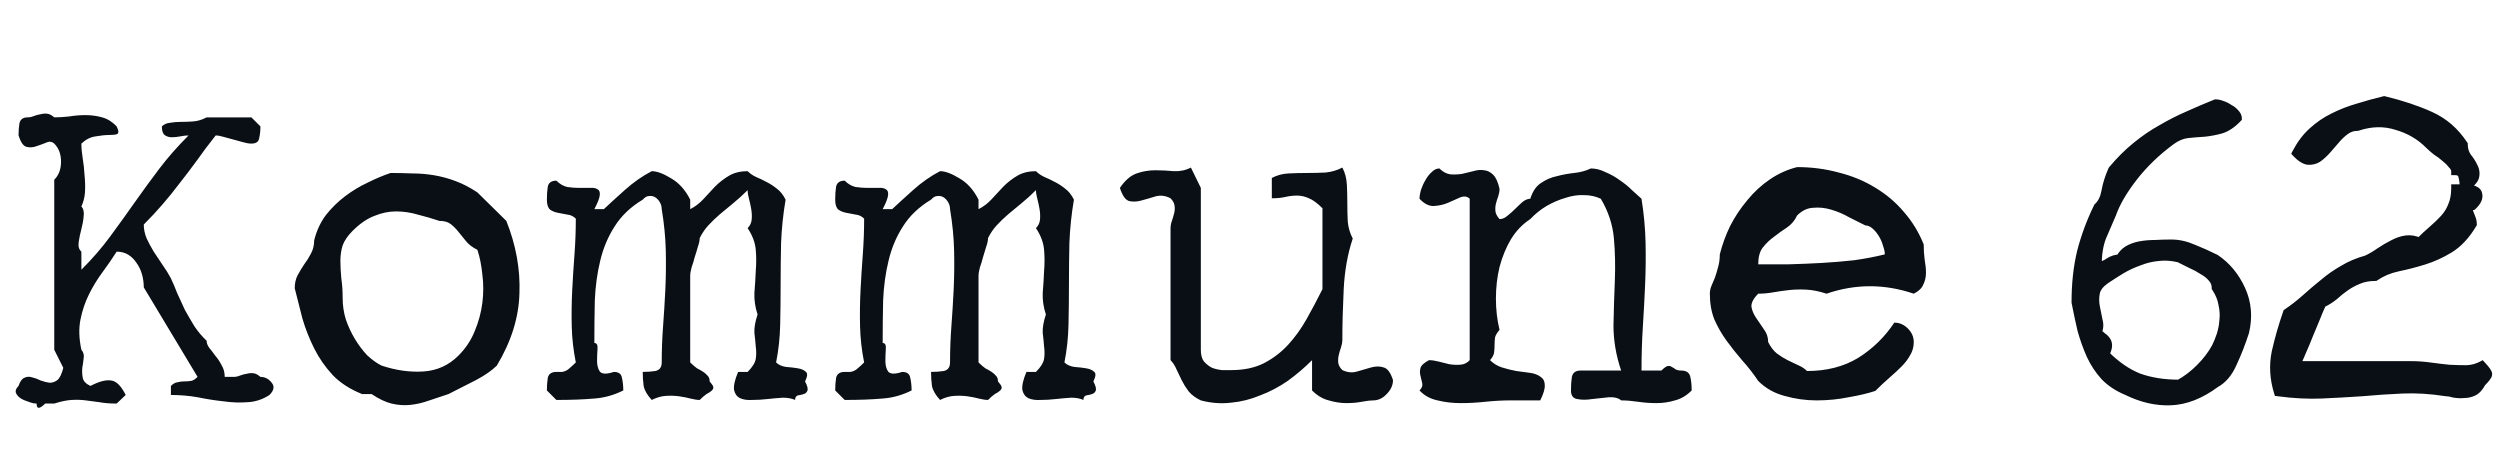 <svg width="940" height="170" viewBox="0 0 940 170" fill="none" xmlns="http://www.w3.org/2000/svg">
<g filter="url(#filter0_d_3_29)">
<path d="M841.43 40.47C839.39 42.623 837.293 44.04 835.14 44.72C833.1 45.287 831.003 45.683 828.85 45.91C826.81 46.023 824.713 46.193 822.56 46.42C820.52 46.647 818.48 47.497 816.44 48.97C810.887 53.05 806.127 57.64 802.16 62.74C798.307 67.727 795.643 72.317 794.17 76.51C792.923 79.343 791.677 82.233 790.43 85.18C789.297 88.127 788.73 91.697 788.73 95.89C790.203 95.89 791.563 95.437 792.81 94.53C794.17 93.623 795.587 93.17 797.06 93.17C797.74 91.81 798.703 90.733 799.95 89.94C801.31 89.147 802.84 88.58 804.54 88.24C806.353 87.9 808.28 87.73 810.32 87.73C812.36 87.617 814.4 87.56 816.44 87.56C819.16 87.56 821.937 88.183 824.77 89.43C827.603 90.563 830.38 91.81 833.1 93.17C837.293 96.003 840.523 99.913 842.79 104.9C845.057 109.887 845.51 115.213 844.15 120.88C842.79 125.073 841.26 128.983 839.56 132.61C837.973 136.237 835.82 138.787 833.1 140.26C827.433 144.453 821.823 146.663 816.27 146.89C810.83 147.117 805.333 145.87 799.78 143.15C796.267 141.677 793.433 139.807 791.28 137.54C789.127 135.16 787.37 132.497 786.01 129.55C784.65 126.49 783.517 123.317 782.61 120.03C781.817 116.63 781.08 113.173 780.4 109.66C780.4 102.747 781.08 96.457 782.44 90.79C783.913 85.01 786.01 79.343 788.73 73.79C790.203 72.43 791.167 70.503 791.62 68.01C792.073 65.403 792.923 62.683 794.17 59.85C797.003 56.45 799.95 53.503 803.01 51.01C806.183 48.403 809.413 46.193 812.7 44.38C815.987 42.453 819.33 40.753 822.73 39.28C826.243 37.693 829.7 36.22 833.1 34.86C833.78 34.86 834.573 35.03 835.48 35.37C836.5 35.71 837.407 36.163 838.2 36.73C839.107 37.183 839.843 37.75 840.41 38.43C841.09 39.11 841.43 39.79 841.43 40.47ZM833.1 104.22C833.1 102.86 832.647 101.67 831.74 100.65C830.833 99.517 829.643 98.553 828.17 97.76C826.81 96.853 825.337 96.06 823.75 95.38C822.163 94.587 820.69 93.85 819.33 93.17C816.497 92.49 813.833 92.32 811.34 92.66C808.96 92.887 806.637 93.453 804.37 94.36C802.103 95.153 799.893 96.173 797.74 97.42C795.7 98.667 793.66 99.97 791.62 101.33C789.58 102.803 788.39 104.39 788.05 106.09C787.71 107.79 787.71 109.547 788.05 111.36C788.39 113.06 788.73 114.76 789.07 116.46C789.523 118.047 789.41 119.52 788.73 120.88C789.41 121.56 790.033 122.127 790.6 122.58C791.28 123.033 791.79 123.543 792.13 124.11C792.47 124.563 792.64 125.187 792.64 125.98C792.64 126.773 792.3 127.85 791.62 129.21C795.7 133.29 799.893 136.18 804.2 137.88C808.62 139.467 813.663 140.26 819.33 140.26C822.05 138.787 824.657 136.803 827.15 134.31C829.643 131.817 831.627 129.21 833.1 126.49C833.78 125.13 834.403 123.6 834.97 121.9C835.537 120.087 835.877 118.273 835.99 116.46C836.217 114.533 836.103 112.55 835.65 110.51C835.31 108.357 834.46 106.26 833.1 104.22ZM929.781 73.45C928.874 73.45 928.364 73.677 928.251 74.13C928.251 74.47 928.308 74.98 928.421 75.66C928.648 76.227 928.931 76.963 929.271 77.87C929.611 78.663 929.781 79.457 929.781 80.25C927.288 84.443 924.398 87.56 921.111 89.6C917.938 91.527 914.708 93 911.421 94.02C908.134 95.04 904.848 95.89 901.561 96.57C898.388 97.25 895.554 98.44 893.061 100.14C890.681 100.14 888.584 100.537 886.771 101.33C885.071 102.01 883.484 102.86 882.011 103.88C880.538 104.9 879.121 106.033 877.761 107.28C876.401 108.413 874.871 109.377 873.171 110.17C872.378 111.87 871.584 113.74 870.791 115.78C869.998 117.707 869.148 119.747 868.241 121.9C867.448 123.94 866.598 125.98 865.691 128.02C864.898 129.947 864.104 131.703 863.311 133.29H906.491C908.984 133.29 911.421 133.46 913.801 133.8C916.294 134.14 918.674 134.423 920.941 134.65C923.321 134.763 925.531 134.82 927.571 134.82C929.611 134.707 931.481 134.197 933.181 133.29C934.768 134.99 935.561 136.123 935.561 136.69C935.561 137.257 934.768 138.333 933.181 139.92C932.274 141.62 931.254 142.753 930.121 143.32C928.988 143.887 927.741 144.17 926.381 144.17C925.134 144.283 923.888 144.227 922.641 144C921.508 143.66 920.544 143.49 919.751 143.49C913.971 142.583 908.474 142.243 903.261 142.47C898.161 142.697 893.118 143.037 888.131 143.49C883.144 143.83 878.101 144.113 873.001 144.34C867.901 144.567 862.404 144.283 856.511 143.49C854.924 138.39 854.641 133.347 855.661 128.36C856.794 123.373 858.211 118.443 859.911 113.57C862.404 111.87 864.728 110.057 866.881 108.13C869.148 106.09 871.414 104.163 873.681 102.35C875.948 100.423 878.384 98.723 880.991 97.25C883.598 95.663 886.544 94.417 889.831 93.51C891.531 92.717 893.174 91.753 894.761 90.62C896.461 89.487 898.104 88.523 899.691 87.73C901.391 86.823 903.034 86.257 904.621 86.03C906.321 85.803 908.021 86.087 909.721 86.88C911.421 85.18 913.064 83.65 914.651 82.29C916.238 80.93 917.654 79.57 918.901 78.21C920.261 76.737 921.281 75.093 921.961 73.28C922.754 71.467 923.151 69.313 923.151 66.82H926.381C929.781 66.82 931.594 67.557 931.821 69.03C932.161 70.39 931.481 71.863 929.781 73.45ZM926.381 50.33C926.381 52.03 926.834 53.56 927.741 54.92C928.761 56.167 929.554 57.413 930.121 58.66C930.801 59.907 930.971 61.21 930.631 62.57C930.291 63.817 928.874 65.233 926.381 66.82C926.381 65.233 926.211 63.76 925.871 62.4C925.644 61.04 924.738 60.36 923.151 60.36C923.151 59.567 922.754 58.773 921.961 57.98C921.281 57.073 920.431 56.223 919.411 55.43C918.391 54.523 917.258 53.673 916.011 52.88C914.878 51.973 913.914 51.123 913.121 50.33C909.834 47.043 905.811 44.72 901.051 43.36C896.404 41.887 891.531 42 886.431 43.7C884.731 43.7 883.201 44.21 881.841 45.23C880.594 46.137 879.404 47.27 878.271 48.63C877.138 49.877 876.004 51.18 874.871 52.54C873.738 53.787 872.604 54.807 871.471 55.6C870.338 56.28 869.091 56.563 867.731 56.45C866.371 56.223 864.898 55.26 863.311 53.56C865.011 50.273 867.051 47.553 869.431 45.4C871.924 43.133 874.588 41.32 877.421 39.96C880.368 38.487 883.428 37.297 886.601 36.39C889.888 35.37 893.174 34.463 896.461 33.67C903.034 35.257 908.814 37.183 913.801 39.45C918.901 41.717 923.094 45.343 926.381 50.33Z" fill="#090F14"/>
<path d="M841.43 40.47L842.519 41.502L842.93 41.068V40.47H841.43ZM835.14 44.72L835.541 46.165L835.567 46.158L835.592 46.15L835.14 44.72ZM828.85 45.91L828.933 47.408L828.97 47.406L829.007 47.402L828.85 45.91ZM822.56 46.42L822.403 44.928L822.394 44.929L822.56 46.42ZM816.44 48.97L815.562 47.754L815.552 47.761L816.44 48.97ZM802.16 62.74L800.976 61.819L800.973 61.823L802.16 62.74ZM794.17 76.51L795.543 77.114L795.566 77.061L795.585 77.007L794.17 76.51ZM790.43 85.18L789.049 84.596L789.039 84.618L789.03 84.641L790.43 85.18ZM788.73 95.89H787.23V97.39H788.73V95.89ZM792.81 94.53L791.978 93.282L791.952 93.299L791.928 93.317L792.81 94.53ZM797.06 93.17V94.67H797.987L798.402 93.841L797.06 93.17ZM799.95 89.94L799.194 88.644L799.169 88.659L799.145 88.674L799.95 89.94ZM804.54 88.24L804.264 86.766L804.255 86.767L804.246 86.769L804.54 88.24ZM810.32 87.73V89.23H810.362L810.403 89.228L810.32 87.73ZM824.77 89.43L824.166 90.803L824.189 90.813L824.213 90.823L824.77 89.43ZM833.1 93.17L833.94 91.927L833.859 91.872L833.771 91.828L833.1 93.17ZM842.79 104.9L844.156 104.279L844.156 104.279L842.79 104.9ZM844.15 120.88L845.577 121.343L845.595 121.287L845.609 121.23L844.15 120.88ZM839.56 132.61L838.202 131.973L838.194 131.991L838.186 132.009L839.56 132.61ZM833.1 140.26L832.386 138.941L832.293 138.991L832.208 139.054L833.1 140.26ZM816.27 146.89L816.209 145.391L816.208 145.391L816.27 146.89ZM799.78 143.15L800.44 141.803L800.4 141.784L800.36 141.767L799.78 143.15ZM791.28 137.54L790.168 138.546L790.18 138.56L790.193 138.573L791.28 137.54ZM786.01 129.55L784.639 130.159L784.644 130.169L784.648 130.179L786.01 129.55ZM782.61 120.03L781.149 120.371L781.156 120.4L781.164 120.429L782.61 120.03ZM780.4 109.66H778.9V109.804L778.927 109.945L780.4 109.66ZM782.44 90.79L780.986 90.419L780.984 90.43L780.981 90.44L782.44 90.79ZM788.73 73.79L787.713 72.688L787.506 72.878L787.383 73.13L788.73 73.79ZM791.62 68.01L793.096 68.278L793.098 68.267L791.62 68.01ZM794.17 59.85L793.018 58.89L792.882 59.052L792.797 59.246L794.17 59.85ZM803.01 51.01L803.958 52.173L803.962 52.169L803.01 51.01ZM812.7 44.38L813.425 45.693L813.442 45.684L813.459 45.674L812.7 44.38ZM822.73 39.28L823.326 40.656L823.337 40.652L823.347 40.647L822.73 39.28ZM833.1 34.86V33.36H832.811L832.543 33.467L833.1 34.86ZM835.48 35.37L834.953 36.775L834.979 36.784L835.006 36.793L835.48 35.37ZM838.2 36.73L837.328 37.951L837.424 38.019L837.529 38.072L838.2 36.73ZM840.41 38.43L839.258 39.39L839.301 39.443L839.349 39.491L840.41 38.43ZM833.1 104.22H831.6V104.674L831.852 105.052L833.1 104.22ZM831.74 100.65L830.569 101.587L830.593 101.617L830.619 101.647L831.74 100.65ZM828.17 97.76L827.338 99.008L827.397 99.047L827.459 99.081L828.17 97.76ZM823.75 95.38L823.079 96.722L823.119 96.741L823.159 96.759L823.75 95.38ZM819.33 93.17L820.001 91.828L819.847 91.751L819.68 91.711L819.33 93.17ZM811.34 92.66L811.482 94.153L811.513 94.15L811.543 94.146L811.34 92.66ZM804.37 94.36L804.866 95.776L804.897 95.765L804.927 95.753L804.37 94.36ZM797.74 97.42L796.988 96.122L796.973 96.131L796.958 96.14L797.74 97.42ZM791.62 101.33L790.788 100.082L790.765 100.098L790.742 100.114L791.62 101.33ZM788.05 106.09L789.521 106.384L789.521 106.384L788.05 106.09ZM788.05 111.36L786.576 111.636L786.577 111.645L786.579 111.654L788.05 111.36ZM789.07 116.46L787.599 116.754L787.611 116.814L787.628 116.872L789.07 116.46ZM788.73 120.88L787.388 120.209L786.905 121.176L787.669 121.941L788.73 120.88ZM790.6 122.58L789.663 123.751L789.714 123.792L789.768 123.828L790.6 122.58ZM792.13 124.11L790.844 124.882L790.884 124.948L790.93 125.01L792.13 124.11ZM791.62 129.21L790.278 128.539L789.795 129.506L790.559 130.271L791.62 129.21ZM804.2 137.88L803.649 139.275L803.671 139.284L803.693 139.292L804.2 137.88ZM819.33 140.26V141.76H819.71L820.044 141.579L819.33 140.26ZM827.15 134.31L828.211 135.371L828.211 135.371L827.15 134.31ZM833.1 126.49L834.419 127.204L834.431 127.183L834.442 127.161L833.1 126.49ZM834.97 121.9L836.393 122.374L836.398 122.361L836.402 122.347L834.97 121.9ZM835.99 116.46L834.5 116.285L834.495 116.325L834.493 116.366L835.99 116.46ZM835.65 110.51L834.168 110.744L834.176 110.79L834.186 110.835L835.65 110.51ZM840.341 39.438C838.423 41.463 836.534 42.707 834.688 43.29L835.592 46.15C838.052 45.373 840.357 43.784 842.519 41.502L840.341 39.438ZM834.739 43.275C832.78 43.819 830.766 44.2 828.693 44.418L829.007 47.402C831.241 47.167 833.42 46.755 835.541 46.165L834.739 43.275ZM828.767 44.412C826.701 44.527 824.579 44.699 822.403 44.928L822.717 47.912C824.847 47.688 826.919 47.52 828.933 47.408L828.767 44.412ZM822.394 44.929C820.045 45.19 817.765 46.163 815.562 47.754L817.318 50.186C819.195 48.83 820.995 48.103 822.726 47.911L822.394 44.929ZM815.552 47.761C809.895 51.918 805.033 56.603 800.976 61.819L803.344 63.661C807.22 58.677 811.879 54.182 817.328 50.179L815.552 47.761ZM800.973 61.823C797.059 66.888 794.298 71.62 792.755 76.013L795.585 77.007C796.988 73.014 799.554 68.566 803.347 63.657L800.973 61.823ZM792.797 75.906C791.547 78.746 790.298 81.642 789.049 84.596L791.811 85.764C793.055 82.824 794.299 79.941 795.543 77.114L792.797 75.906ZM789.03 84.641C787.813 87.806 787.23 91.57 787.23 95.89H790.23C790.23 91.824 790.781 88.447 791.83 85.719L789.03 84.641ZM788.73 97.39C790.536 97.39 792.202 96.827 793.692 95.743L791.928 93.317C790.925 94.046 789.871 94.39 788.73 94.39V97.39ZM793.642 95.778C794.784 95.017 795.915 94.67 797.06 94.67V91.67C795.259 91.67 793.556 92.23 791.978 93.282L793.642 95.778ZM798.402 93.841C798.964 92.717 799.745 91.849 800.755 91.206L799.145 88.674C797.662 89.618 796.516 90.903 795.718 92.499L798.402 93.841ZM800.706 91.236C801.909 90.534 803.28 90.022 804.834 89.711L804.246 86.769C802.4 87.138 800.711 87.76 799.194 88.644L800.706 91.236ZM804.816 89.714C806.53 89.393 808.363 89.23 810.32 89.23V86.23C808.197 86.23 806.177 86.407 804.264 86.766L804.816 89.714ZM810.403 89.228C812.416 89.116 814.428 89.06 816.44 89.06V86.06C814.372 86.06 812.304 86.117 810.237 86.232L810.403 89.228ZM816.44 89.06C818.925 89.06 821.497 89.629 824.166 90.803L825.374 88.057C822.377 86.738 819.395 86.06 816.44 86.06V89.06ZM824.213 90.823C827.008 91.941 829.746 93.17 832.429 94.512L833.771 91.828C831.014 90.45 828.199 89.186 825.327 88.037L824.213 90.823ZM832.26 94.413C836.205 97.079 839.263 100.764 841.424 105.521L844.156 104.279C841.784 99.062 838.381 94.928 833.94 91.927L832.26 94.413ZM841.424 105.521C843.544 110.183 843.979 115.166 842.691 120.53L845.609 121.23C847.041 115.261 846.57 109.59 844.156 104.279L841.424 105.521ZM842.723 120.417C841.381 124.557 839.873 128.408 838.202 131.973L840.918 133.247C842.647 129.558 844.199 125.59 845.577 121.343L842.723 120.417ZM838.186 132.009C836.695 135.416 834.738 137.667 832.386 138.941L833.814 141.579C836.902 139.907 839.252 137.057 840.934 133.211L838.186 132.009ZM832.208 139.054C826.718 143.117 821.391 145.18 816.209 145.391L816.331 148.389C822.256 148.147 828.149 145.79 833.992 141.466L832.208 139.054ZM816.208 145.391C811.049 145.606 805.8 144.428 800.44 141.803L799.12 144.497C804.867 147.312 810.611 148.627 816.332 148.389L816.208 145.391ZM800.36 141.767C796.997 140.357 794.35 138.594 792.368 136.507L790.193 138.573C792.517 141.02 795.536 142.997 799.2 144.533L800.36 141.767ZM792.392 136.534C790.342 134.267 788.669 131.732 787.372 128.921L784.648 130.179C786.071 133.262 787.911 136.053 790.168 138.546L792.392 136.534ZM787.381 128.941C786.052 125.95 784.943 122.847 784.056 119.631L781.164 120.429C782.09 123.786 783.248 127.03 784.639 130.159L787.381 128.941ZM784.071 119.689C783.282 116.308 782.549 112.87 781.873 109.375L778.927 109.945C779.611 113.477 780.351 116.952 781.149 120.371L784.071 119.689ZM781.9 109.66C781.9 102.843 782.571 96.673 783.899 91.14L780.981 90.44C779.589 96.24 778.9 102.65 778.9 109.66H781.9ZM783.894 91.16C785.34 85.484 787.401 79.914 790.077 74.45L787.383 73.13C784.619 78.773 782.486 84.536 780.986 90.419L783.894 91.16ZM789.747 74.892C791.517 73.259 792.6 71.007 793.096 68.278L790.144 67.742C789.734 70 788.89 71.601 787.713 72.688L789.747 74.892ZM793.098 68.267C793.527 65.798 794.337 63.195 795.543 60.454L792.797 59.246C791.51 62.172 790.619 65.009 790.142 67.753L793.098 68.267ZM795.322 60.81C798.101 57.475 800.98 54.599 803.958 52.173L802.062 49.847C798.92 52.408 795.905 55.425 793.018 58.89L795.322 60.81ZM803.962 52.169C807.071 49.615 810.225 47.458 813.425 45.693L811.975 43.067C808.601 44.928 805.296 47.191 802.058 49.851L803.962 52.169ZM813.459 45.674C816.694 43.777 819.984 42.105 823.326 40.656L822.134 37.904C818.676 39.402 815.279 41.13 811.941 43.086L813.459 45.674ZM823.347 40.647C826.842 39.069 830.278 37.604 833.657 36.253L832.543 33.467C829.122 34.836 825.645 36.318 822.113 37.913L823.347 40.647ZM833.1 36.36C833.541 36.36 834.149 36.473 834.953 36.775L836.007 33.965C834.997 33.587 834.019 33.36 833.1 33.36V36.36ZM835.006 36.793C835.898 37.09 836.668 37.479 837.328 37.951L839.072 35.509C838.145 34.847 837.102 34.329 835.954 33.947L835.006 36.793ZM837.529 38.072C838.278 38.446 838.841 38.891 839.258 39.39L841.562 37.47C840.845 36.609 839.936 35.921 838.871 35.388L837.529 38.072ZM839.349 39.491C839.866 40.007 839.93 40.328 839.93 40.47H842.93C842.93 39.252 842.314 38.213 841.471 37.369L839.349 39.491ZM834.6 104.22C834.6 102.491 834.011 100.947 832.861 99.653L830.619 101.647C831.282 102.393 831.6 103.229 831.6 104.22H834.6ZM832.911 99.713C831.861 98.4 830.505 97.314 828.881 96.439L827.459 99.081C828.782 99.793 829.806 100.633 830.569 101.587L832.911 99.713ZM829.002 96.512C827.562 95.552 826.007 94.715 824.341 94.001L823.159 96.759C824.666 97.405 826.058 98.155 827.338 99.008L829.002 96.512ZM824.421 94.038C822.834 93.245 821.361 92.508 820.001 91.828L818.659 94.512C820.019 95.192 821.493 95.928 823.079 96.722L824.421 94.038ZM819.68 91.711C816.694 90.995 813.842 90.805 811.137 91.174L811.543 94.146C813.825 93.835 816.299 93.985 818.98 94.629L819.68 91.711ZM811.198 91.167C808.672 91.407 806.21 92.009 803.813 92.967L804.927 95.753C807.064 94.898 809.248 94.366 811.482 94.153L811.198 91.167ZM803.874 92.944C801.516 93.77 799.22 94.83 796.988 96.122L798.492 98.718C800.566 97.517 802.691 96.537 804.866 95.776L803.874 92.944ZM796.958 96.14C794.901 97.397 792.844 98.711 790.788 100.082L792.452 102.578C794.476 101.229 796.499 99.936 798.522 98.7L796.958 96.14ZM790.742 100.114C788.532 101.71 787.021 103.587 786.579 105.796L789.521 106.384C789.759 105.193 790.628 103.897 792.498 102.546L790.742 100.114ZM786.579 105.796C786.199 107.696 786.203 109.647 786.576 111.636L789.524 111.084C789.217 109.447 789.221 107.884 789.521 106.384L786.579 105.796ZM786.579 111.654C786.604 111.78 786.681 112.166 786.707 112.292C786.707 112.292 786.77 112.61 786.77 112.61C786.77 112.61 786.834 112.929 786.834 112.929C786.834 112.929 786.898 113.248 786.898 113.248C786.898 113.248 786.962 113.567 786.962 113.567C786.962 113.567 787.025 113.885 787.025 113.885C787.025 113.885 787.089 114.204 787.089 114.204C787.089 114.204 787.121 114.364 787.121 114.364C787.121 114.364 787.153 114.523 787.153 114.523C787.153 114.523 787.185 114.682 787.185 114.682C787.185 114.682 787.217 114.842 787.217 114.842C787.217 114.842 787.249 115.001 787.249 115.001C787.249 115.001 787.28 115.16 787.28 115.16C787.28 115.16 787.312 115.32 787.312 115.32C787.312 115.32 787.344 115.479 787.344 115.479C787.344 115.479 787.376 115.639 787.376 115.639C787.376 115.639 787.408 115.798 787.408 115.798C787.408 115.798 787.44 115.957 787.44 115.957C787.44 115.957 787.472 116.117 787.472 116.117C787.472 116.117 787.504 116.276 787.504 116.276C787.504 116.276 787.535 116.435 787.535 116.435C787.535 116.435 787.567 116.595 787.567 116.595C787.567 116.595 787.599 116.754 787.599 116.754L790.541 116.166C790.541 116.166 790.477 115.847 790.477 115.847C790.477 115.847 790.413 115.528 790.413 115.528C790.413 115.528 790.35 115.21 790.35 115.21C790.35 115.21 790.286 114.891 790.286 114.891C790.286 114.891 790.222 114.572 790.222 114.572C790.222 114.572 790.158 114.253 790.158 114.253C790.158 114.253 790.095 113.935 790.095 113.935C790.095 113.935 790.031 113.616 790.031 113.616C790.031 113.616 789.999 113.456 789.999 113.456C789.999 113.456 789.967 113.297 789.967 113.297C789.967 113.297 789.935 113.138 789.935 113.138C789.935 113.138 789.903 112.978 789.903 112.978C789.903 112.978 789.871 112.819 789.871 112.819C789.871 112.819 789.84 112.66 789.84 112.66C789.84 112.66 789.808 112.5 789.808 112.5C789.808 112.5 789.776 112.341 789.776 112.341C789.776 112.341 789.744 112.181 789.744 112.181C789.744 112.181 789.712 112.022 789.712 112.022C789.704 111.982 789.656 111.744 789.648 111.703C789.639 111.656 789.594 111.432 789.585 111.385C789.575 111.337 789.53 111.113 789.521 111.066L786.579 111.654ZM787.628 116.872C787.988 118.131 787.886 119.215 787.388 120.209L790.072 121.551C790.934 119.825 791.059 117.962 790.512 116.048L787.628 116.872ZM787.669 121.941C788.377 122.648 789.042 123.254 789.663 123.751L791.537 121.409C791.025 120.999 790.443 120.472 789.791 119.819L787.669 121.941ZM789.768 123.828C790.306 124.187 790.642 124.545 790.844 124.882L793.416 123.338C792.938 122.542 792.254 121.88 791.432 121.332L789.768 123.828ZM790.93 125.01C791.011 125.118 791.14 125.385 791.14 125.98H794.14C794.14 124.989 793.929 124.009 793.33 123.21L790.93 125.01ZM791.14 125.98C791.14 126.412 790.933 127.23 790.278 128.539L792.962 129.881C793.667 128.47 794.14 127.134 794.14 125.98H791.14ZM790.559 130.271C794.75 134.461 799.111 137.484 803.649 139.275L804.751 136.485C800.676 134.876 796.65 132.119 792.681 128.149L790.559 130.271ZM803.693 139.292C808.305 140.947 813.525 141.76 819.33 141.76V138.76C813.801 138.76 808.935 137.986 804.707 136.468L803.693 139.292ZM820.044 141.579C822.908 140.028 825.629 137.952 828.211 135.371L826.089 133.249C823.684 135.654 821.192 137.546 818.616 138.941L820.044 141.579ZM828.211 135.371C830.792 132.789 832.868 130.068 834.419 127.204L831.781 125.776C830.386 128.352 828.494 130.844 826.089 133.249L828.211 135.371ZM834.442 127.161C835.158 125.727 835.808 124.13 836.393 122.374L833.547 121.426C832.999 123.07 832.402 124.533 831.758 125.819L834.442 127.161ZM836.402 122.347C837.003 120.424 837.366 118.492 837.487 116.554L834.493 116.366C834.387 118.054 834.071 119.749 833.538 121.453L836.402 122.347ZM837.48 116.635C837.728 114.529 837.601 112.376 837.114 110.185L834.186 110.835C834.605 112.724 834.706 114.538 834.5 116.285L837.48 116.635ZM837.132 110.276C836.754 107.884 835.813 105.586 834.348 103.388L831.852 105.052C833.107 106.934 833.866 108.83 834.168 110.744L837.132 110.276ZM929.781 73.45V74.95H930.372L930.804 74.547L929.781 73.45ZM928.251 74.13L926.796 73.766L926.751 73.945V74.13H928.251ZM928.421 75.66L926.941 75.907L926.968 76.067L927.028 76.217L928.421 75.66ZM929.271 77.87L927.866 78.397L927.879 78.429L927.892 78.461L929.271 77.87ZM929.781 80.25L931.07 81.017L931.281 80.662V80.25H929.781ZM921.111 89.6L921.889 90.882L921.896 90.878L921.902 90.874L921.111 89.6ZM911.421 94.02L911.865 95.453L911.865 95.453L911.421 94.02ZM901.561 96.57L901.257 95.101L901.247 95.103L901.561 96.57ZM893.061 100.14V101.64H893.524L893.906 101.379L893.061 100.14ZM886.771 101.33L887.328 102.723L887.35 102.714L887.372 102.704L886.771 101.33ZM882.011 103.88L881.157 102.647L881.157 102.647L882.011 103.88ZM877.761 107.28L878.721 108.432L878.748 108.41L878.774 108.386L877.761 107.28ZM873.171 110.17L872.537 108.811L872.042 109.041L871.812 109.536L873.171 110.17ZM870.791 115.78L872.178 116.351L872.184 116.337L872.189 116.324L870.791 115.78ZM868.241 121.9L866.858 121.318L866.85 121.337L866.843 121.356L868.241 121.9ZM865.691 128.02L864.32 127.411L864.312 127.43L864.304 127.449L865.691 128.02ZM863.311 133.29L861.969 132.619L860.884 134.79H863.311V133.29ZM913.801 133.8L913.589 135.285L913.598 135.286L913.801 133.8ZM920.941 134.65L920.792 136.143L920.83 136.146L920.87 136.148L920.941 134.65ZM927.571 134.82V136.32H927.612L927.654 136.318L927.571 134.82ZM933.181 133.29L934.277 132.267L933.491 131.424L932.475 131.966L933.181 133.29ZM933.181 139.92L932.12 138.859L931.962 139.017L931.857 139.214L933.181 139.92ZM930.121 143.32L930.792 144.662L930.792 144.662L930.121 143.32ZM926.381 144.17V142.67H926.313L926.245 142.676L926.381 144.17ZM922.641 144L922.21 145.437L922.29 145.461L922.373 145.476L922.641 144ZM919.751 143.49L919.518 144.972L919.634 144.99H919.751V143.49ZM903.261 142.47L903.196 140.971L903.194 140.971L903.261 142.47ZM888.131 143.49L888.233 144.987L888.25 144.985L888.267 144.984L888.131 143.49ZM873.001 144.34L872.934 142.841L873.001 144.34ZM856.511 143.49L855.079 143.936L855.363 144.849L856.311 144.977L856.511 143.49ZM855.661 128.36L854.198 128.028L854.195 128.043L854.191 128.059L855.661 128.36ZM859.911 113.57L859.066 112.331L858.657 112.609L858.495 113.076L859.911 113.57ZM866.881 108.13L867.881 109.248L867.884 109.245L866.881 108.13ZM873.681 102.35L874.618 103.521L874.635 103.507L874.652 103.493L873.681 102.35ZM880.991 97.25L881.729 98.556L881.75 98.544L881.771 98.531L880.991 97.25ZM889.831 93.51L890.23 94.956L890.351 94.922L890.465 94.869L889.831 93.51ZM894.761 90.62L893.929 89.372L893.909 89.385L893.889 89.399L894.761 90.62ZM899.691 87.73L900.362 89.072L900.379 89.063L900.397 89.053L899.691 87.73ZM904.621 86.03L904.423 84.543L904.409 84.545L904.621 86.03ZM909.721 86.88L909.087 88.239L910.039 88.684L910.782 87.941L909.721 86.88ZM914.651 82.29L915.627 83.429L915.627 83.429L914.651 82.29ZM918.901 78.21L917.799 77.193L917.795 77.196L918.901 78.21ZM921.961 73.28L920.587 72.679L920.57 72.716L920.556 72.753L921.961 73.28ZM923.151 66.82V65.32H921.651V66.82H923.151ZM931.821 69.03L930.338 69.258L930.349 69.327L930.366 69.394L931.821 69.03ZM926.381 50.33H927.881V49.88L927.633 49.505L926.381 50.33ZM927.741 54.92L926.493 55.752L926.533 55.813L926.58 55.87L927.741 54.92ZM930.121 58.66L928.755 59.281L928.778 59.33L928.804 59.378L930.121 58.66ZM930.631 62.57L932.078 62.965L932.082 62.949L932.086 62.934L930.631 62.57ZM926.381 66.82H924.881V69.552L927.186 68.085L926.381 66.82ZM925.871 62.4L924.391 62.647L924.401 62.706L924.416 62.764L925.871 62.4ZM923.151 60.36H921.651V61.86H923.151V60.36ZM921.961 57.98L920.761 58.88L920.825 58.965L920.9 59.041L921.961 57.98ZM919.411 55.43L918.414 56.551L918.451 56.584L918.49 56.614L919.411 55.43ZM916.011 52.88L915.074 54.051L915.137 54.102L915.206 54.145L916.011 52.88ZM913.121 50.33L912.06 51.391L912.06 51.391L913.121 50.33ZM901.051 43.36L900.597 44.79L900.618 44.796L900.639 44.802L901.051 43.36ZM886.431 43.7V45.2H886.674L886.905 45.123L886.431 43.7ZM881.841 45.23L882.723 46.443L882.732 46.437L882.741 46.43L881.841 45.23ZM878.271 48.63L879.381 49.639L879.403 49.615L879.423 49.59L878.271 48.63ZM874.871 52.54L875.981 53.549L876.003 53.525L876.023 53.5L874.871 52.54ZM871.471 55.6L872.243 56.886L872.288 56.859L872.331 56.829L871.471 55.6ZM867.731 56.45L867.484 57.93L867.545 57.94L867.606 57.945L867.731 56.45ZM863.311 53.56L861.979 52.871L861.493 53.81L862.214 54.584L863.311 53.56ZM869.431 45.4L870.437 46.512L870.44 46.51L869.431 45.4ZM877.421 39.96L878.07 41.312L878.081 41.307L878.092 41.302L877.421 39.96ZM886.601 36.39L887.013 37.832L887.029 37.828L887.045 37.823L886.601 36.39ZM896.461 33.67L896.813 32.212L896.461 32.127L896.109 32.212L896.461 33.67ZM913.801 39.45L913.18 40.816L913.192 40.821L913.801 39.45ZM929.781 71.95C929.233 71.95 928.639 72.014 928.109 72.249C927.524 72.509 926.987 73.002 926.796 73.766L929.706 74.494C929.675 74.62 929.609 74.745 929.516 74.846C929.429 74.941 929.35 74.981 929.328 74.991C929.308 74.999 929.329 74.987 929.412 74.974C929.494 74.961 929.614 74.95 929.781 74.95V71.95ZM926.751 74.13C926.751 74.599 926.825 75.21 926.941 75.907L929.9 75.413C929.79 74.75 929.751 74.341 929.751 74.13H926.751ZM927.028 76.217C927.249 76.77 927.528 77.495 927.866 78.397L930.675 77.343C930.333 76.432 930.046 75.684 929.814 75.103L927.028 76.217ZM927.892 78.461C928.159 79.084 928.281 79.677 928.281 80.25H931.281C931.281 79.236 931.062 78.243 930.65 77.279L927.892 78.461ZM928.492 79.483C926.09 83.523 923.356 86.441 920.32 88.326L921.902 90.874C925.439 88.679 928.485 85.364 931.07 81.017L928.492 79.483ZM920.332 88.318C917.256 90.186 914.137 91.606 910.976 92.587L911.865 95.453C915.278 94.394 918.619 92.868 921.889 90.882L920.332 88.318ZM910.976 92.587C907.735 93.593 904.495 94.431 901.257 95.101L901.865 98.039C905.2 97.349 908.534 96.487 911.865 95.453L910.976 92.587ZM901.247 95.103C897.898 95.821 894.881 97.083 892.216 98.901L893.906 101.379C896.227 99.797 898.877 98.679 901.875 98.037L901.247 95.103ZM893.061 98.64C890.515 98.64 888.207 99.064 886.17 99.956L887.372 102.704C888.961 102.009 890.847 101.64 893.061 101.64V98.64ZM886.214 99.937C884.411 100.658 882.725 101.561 881.157 102.647L882.865 105.113C884.243 104.159 885.73 103.362 887.328 102.723L886.214 99.937ZM881.157 102.647C879.626 103.707 878.156 104.883 876.747 106.174L878.774 108.386C880.086 107.184 881.449 106.093 882.865 105.113L881.157 102.647ZM876.801 106.128C875.546 107.173 874.126 108.069 872.537 108.811L873.805 111.529C875.615 110.685 877.256 109.653 878.721 108.432L876.801 106.128ZM871.812 109.536C871.002 111.27 870.196 113.171 869.393 115.236L872.189 116.324C872.972 114.309 873.753 112.47 874.53 110.804L871.812 109.536ZM869.404 115.209C868.612 117.131 867.764 119.168 866.858 121.318L869.623 122.482C870.531 120.326 871.383 118.282 872.178 116.351L869.404 115.209ZM866.843 121.356C866.058 123.374 865.217 125.392 864.32 127.411L867.062 128.629C867.978 126.568 868.837 124.506 869.639 122.444L866.843 121.356ZM864.304 127.449C863.522 129.347 862.744 131.07 861.969 132.619L864.653 133.961C865.465 132.336 866.273 130.546 867.078 128.591L864.304 127.449ZM863.311 134.79H906.491V131.79H863.311V134.79ZM906.491 134.79C908.916 134.79 911.282 134.955 913.589 135.285L914.013 132.315C911.56 131.965 909.053 131.79 906.491 131.79V134.79ZM913.598 135.286C916.107 135.628 918.505 135.914 920.792 136.143L921.09 133.157C918.843 132.933 916.481 132.652 914.004 132.314L913.598 135.286ZM920.87 136.148C923.269 136.263 925.504 136.32 927.571 136.32V133.32C925.558 133.32 923.372 133.264 921.012 133.152L920.87 136.148ZM927.654 136.318C929.898 136.193 931.983 135.629 933.887 134.614L932.475 131.966C930.979 132.764 929.323 133.22 927.488 133.322L927.654 136.318ZM932.084 134.313C932.857 135.142 933.398 135.792 933.737 136.275C933.907 136.517 934.003 136.687 934.053 136.793C934.113 136.921 934.061 136.866 934.061 136.69H937.061C937.061 136.231 936.91 135.822 936.771 135.524C936.623 135.205 936.422 134.879 936.195 134.555C935.74 133.905 935.091 133.138 934.277 132.267L932.084 134.313ZM934.061 136.69C934.061 136.509 934.115 136.446 934.061 136.559C934.016 136.652 933.925 136.807 933.758 137.033C933.426 137.484 932.891 138.089 932.12 138.859L934.242 140.981C935.058 140.165 935.712 139.438 936.173 138.812C936.404 138.5 936.61 138.18 936.763 137.863C936.907 137.564 937.061 137.154 937.061 136.69H934.061ZM931.857 139.214C931.025 140.774 930.195 141.606 929.45 141.978L930.792 144.662C932.314 143.901 933.523 142.466 934.504 140.626L931.857 139.214ZM929.45 141.978C928.54 142.433 927.525 142.67 926.381 142.67V145.67C927.956 145.67 929.435 145.34 930.792 144.662L929.45 141.978ZM926.245 142.676C925.135 142.777 924.024 142.727 922.909 142.524L922.373 145.476C923.751 145.726 925.133 145.79 926.517 145.664L926.245 142.676ZM923.072 142.563C921.86 142.2 920.743 141.99 919.751 141.99V144.99C920.345 144.99 921.155 145.12 922.21 145.437L923.072 142.563ZM919.983 142.008C914.117 141.088 908.52 140.74 903.196 140.971L903.326 143.969C908.429 143.747 913.825 144.079 919.518 144.972L919.983 142.008ZM903.194 140.971C898.072 141.199 893.005 141.541 887.995 141.996L888.267 144.984C893.23 144.533 898.25 144.194 903.327 143.969L903.194 140.971ZM888.029 141.993C883.054 142.333 878.023 142.615 872.934 142.841L873.067 145.839C878.179 145.611 883.234 145.327 888.233 144.987L888.029 141.993ZM872.934 142.841C867.936 143.064 862.53 142.787 856.711 142.003L856.311 144.977C862.278 145.78 867.865 146.07 873.067 145.839L872.934 142.841ZM857.943 143.044C856.428 138.174 856.164 133.387 857.13 128.661L854.191 128.059C853.118 133.306 853.421 138.606 855.079 143.936L857.943 143.044ZM857.124 128.692C858.244 123.761 859.645 118.885 861.327 114.064L858.495 113.076C856.776 118.002 855.344 122.986 854.198 128.028L857.124 128.692ZM860.756 114.809C863.301 113.074 865.677 111.22 867.881 109.248L865.881 107.012C863.778 108.893 861.507 110.666 859.066 112.331L860.756 114.809ZM867.884 109.245C870.13 107.223 872.375 105.316 874.618 103.521L872.744 101.179C870.453 103.011 868.165 104.957 865.877 107.015L867.884 109.245ZM874.652 103.493C876.846 101.628 879.205 99.983 881.729 98.556L880.253 95.944C877.564 97.464 875.049 99.218 872.709 101.207L874.652 103.493ZM881.771 98.531C884.246 97.025 887.062 95.83 890.23 94.956L889.432 92.064C886.027 93.003 882.949 94.302 880.211 95.969L881.771 98.531ZM890.465 94.869C892.252 94.036 893.974 93.025 895.633 91.841L893.889 89.399C892.374 90.481 890.81 91.398 889.197 92.151L890.465 94.869ZM895.593 91.868C897.249 90.764 898.838 89.833 900.362 89.072L899.02 86.388C897.37 87.213 895.673 88.209 893.929 89.372L895.593 91.868ZM900.397 89.053C901.973 88.213 903.45 87.713 904.833 87.515L904.409 84.545C902.618 84.801 900.809 85.434 898.985 86.406L900.397 89.053ZM904.819 87.517C906.209 87.332 907.621 87.555 909.087 88.239L910.355 85.521C908.421 84.618 906.433 84.275 904.423 84.543L904.819 87.517ZM910.782 87.941C912.458 86.264 914.073 84.76 915.627 83.429L913.675 81.151C912.055 82.54 910.383 84.096 908.66 85.819L910.782 87.941ZM915.627 83.429C917.253 82.035 918.714 80.633 920.007 79.224L917.795 77.196C916.594 78.507 915.222 79.825 913.675 81.151L915.627 83.429ZM920.003 79.227C921.49 77.617 922.615 75.808 923.365 73.807L920.556 72.753C919.947 74.379 919.032 75.857 917.799 77.193L920.003 79.227ZM923.335 73.881C924.23 71.836 924.651 69.468 924.651 66.82H921.651C921.651 69.158 921.278 71.097 920.587 72.679L923.335 73.881ZM923.151 68.32H926.381V65.32H923.151V68.32ZM926.381 68.32C928.009 68.32 929.085 68.502 929.726 68.762C930.318 69.003 930.33 69.205 930.338 69.258L933.303 68.802C933.085 67.381 932.077 66.479 930.855 65.983C929.684 65.507 928.153 65.32 926.381 65.32V68.32ZM930.366 69.394C930.502 69.939 930.334 70.882 928.757 72.353L930.804 74.547C932.628 72.845 933.82 70.841 933.276 68.666L930.366 69.394ZM924.881 50.33C924.881 52.314 925.415 54.135 926.493 55.752L928.989 54.088C928.253 52.985 927.881 51.746 927.881 50.33H924.881ZM926.58 55.87C927.532 57.033 928.251 58.171 928.755 59.281L931.486 58.039C930.858 56.656 929.99 55.3 928.902 53.97L926.58 55.87ZM928.804 59.378C929.306 60.299 929.423 61.217 929.176 62.206L932.086 62.934C932.519 61.203 932.295 59.514 931.438 57.942L928.804 59.378ZM929.184 62.175C929.11 62.445 928.869 62.89 928.253 63.507C927.649 64.111 926.769 64.795 925.576 65.555L927.186 68.085C928.486 67.258 929.561 66.441 930.374 65.628C931.174 64.828 931.812 63.942 932.078 62.965L929.184 62.175ZM927.881 66.82C927.881 65.126 927.699 63.53 927.326 62.036L924.416 62.764C924.722 63.99 924.881 65.34 924.881 66.82H927.881ZM927.35 62.153C927.188 61.18 926.747 60.289 925.921 59.67C925.122 59.071 924.142 58.86 923.151 58.86V61.86C923.746 61.86 924.013 61.989 924.121 62.07C924.201 62.13 924.327 62.26 924.391 62.647L927.35 62.153ZM924.651 60.36C924.651 59.029 923.978 57.876 923.022 56.919L920.9 59.041C921.53 59.67 921.651 60.105 921.651 60.36H924.651ZM923.161 57.08C922.391 56.053 921.443 55.11 920.332 54.246L918.49 56.614C919.419 57.337 920.171 58.094 920.761 58.88L923.161 57.08ZM920.407 54.309C919.323 53.345 918.125 52.447 916.816 51.614L915.206 54.145C916.39 54.899 917.459 55.702 918.414 56.551L920.407 54.309ZM916.948 51.709C915.846 50.827 914.926 50.014 914.182 49.269L912.06 51.391C912.902 52.233 913.909 53.12 915.074 54.051L916.948 51.709ZM914.182 49.269C910.703 45.791 906.452 43.343 901.463 41.918L900.639 44.802C905.17 46.097 908.966 48.296 912.06 51.391L914.182 49.269ZM901.504 41.93C896.524 40.351 891.325 40.488 885.957 42.277L886.905 45.123C891.737 43.512 896.284 43.422 900.597 44.79L901.504 41.93ZM886.431 42.2C884.406 42.2 882.561 42.815 880.941 44.03L882.741 46.43C883.841 45.605 885.055 45.2 886.431 45.2V42.2ZM880.959 44.017C879.598 45.006 878.32 46.228 877.119 47.67L879.423 49.59C880.489 48.312 881.59 47.267 882.723 46.443L880.959 44.017ZM877.161 47.621C876.012 48.884 874.865 50.204 873.719 51.58L876.023 53.5C877.143 52.156 878.263 50.869 879.381 49.639L877.161 47.621ZM873.761 51.531C872.687 52.712 871.636 53.654 870.611 54.371L872.331 56.829C873.573 55.96 874.788 54.861 875.981 53.549L873.761 51.531ZM870.699 54.314C869.845 54.827 868.913 55.043 867.855 54.955L867.606 57.945C869.269 58.083 870.831 57.733 872.243 56.886L870.699 54.314ZM867.977 54.97C867.1 54.824 865.909 54.146 864.407 52.536L862.214 54.584C863.886 56.374 865.641 57.622 867.484 57.93L867.977 54.97ZM864.643 54.249C866.273 51.098 868.209 48.528 870.437 46.512L868.424 44.288C865.893 46.578 863.749 49.449 861.979 52.871L864.643 54.249ZM870.44 46.51C872.833 44.334 875.377 42.605 878.07 41.312L876.772 38.608C873.798 40.035 871.015 41.933 868.422 44.29L870.44 46.51ZM878.092 41.302C880.955 39.87 883.929 38.714 887.013 37.832L886.189 34.948C882.926 35.88 879.78 37.103 876.75 38.618L878.092 41.302ZM887.045 37.823C890.302 36.812 893.558 35.914 896.813 35.128L896.109 32.212C892.791 33.013 889.473 33.928 886.156 34.957L887.045 37.823ZM896.109 35.128C902.61 36.697 908.297 38.596 913.18 40.816L914.422 38.084C909.331 35.771 903.458 33.816 896.813 32.212L896.109 35.128ZM913.192 40.821C918.011 42.963 921.988 46.391 925.128 51.156L927.633 49.505C924.2 44.296 919.791 40.471 914.41 38.079L913.192 40.821Z" fill="#090F14"/>
</g>
<g filter="url(#filter1_d_3_29)">
<path d="M20.4 40.13C22.1 40.13 23.97 40.017 26.01 39.79C28.05 39.45 30.09 39.28 32.13 39.28C34.283 39.28 36.38 39.563 38.42 40.13C40.46 40.697 42.273 41.83 43.86 43.53C44.653 45.117 44.71 46.08 44.03 46.42C43.463 46.647 42.443 46.76 40.97 46.76C39.61 46.76 37.967 46.93 36.04 47.27C34.113 47.497 32.3 48.403 30.6 49.99C30.6 51.69 30.77 53.56 31.11 55.6C31.45 57.64 31.677 59.737 31.79 61.89C32.017 64.043 32.073 66.14 31.96 68.18C31.847 70.107 31.393 71.92 30.6 73.62C31.393 74.527 31.677 75.773 31.45 77.36C31.337 78.833 31.053 80.42 30.6 82.12C30.147 83.82 29.807 85.463 29.58 87.05C29.353 88.637 29.693 89.827 30.6 90.62V97.42C34.793 93.227 38.42 89.033 41.48 84.84C44.653 80.533 47.713 76.283 50.66 72.09C53.607 67.897 56.667 63.703 59.84 59.51C63.013 55.317 66.697 51.123 70.89 46.93C69.983 46.93 68.963 47.043 67.83 47.27C66.697 47.497 65.62 47.61 64.6 47.61C63.58 47.61 62.673 47.327 61.88 46.76C61.2 46.193 60.86 45.117 60.86 43.53C61.653 42.737 62.673 42.283 63.92 42.17C65.167 41.943 66.527 41.83 68 41.83C69.473 41.83 71.003 41.773 72.59 41.66C74.29 41.547 75.99 41.037 77.69 40.13H94.52L97.92 43.53C97.92 45.23 97.75 46.76 97.41 48.12C97.183 49.367 96.22 49.99 94.52 49.99C93.613 49.99 92.593 49.82 91.46 49.48C90.327 49.14 89.08 48.8 87.72 48.46C86.473 48.12 85.227 47.78 83.98 47.44C82.847 47.1 81.883 46.93 81.09 46.93C78.483 50.217 76.103 53.39 73.95 56.45C71.797 59.397 69.643 62.23 67.49 64.95C65.45 67.67 63.297 70.333 61.03 72.94C58.877 75.433 56.553 77.927 54.06 80.42C54.06 82.12 54.4 83.82 55.08 85.52C55.873 87.22 56.78 88.92 57.8 90.62C58.933 92.32 60.067 94.02 61.2 95.72C62.333 97.307 63.353 98.95 64.26 100.65C65.053 102.35 65.847 104.22 66.64 106.26C67.547 108.3 68.51 110.397 69.53 112.55C70.663 114.59 71.853 116.63 73.1 118.67C74.46 120.71 75.99 122.523 77.69 124.11C77.69 125.017 78.03 125.923 78.71 126.83C79.39 127.623 80.127 128.587 80.92 129.72C81.827 130.74 82.62 131.93 83.3 133.29C84.093 134.537 84.49 136.01 84.49 137.71H87.89C88.683 137.71 89.477 137.54 90.27 137.2C91.177 136.86 92.027 136.633 92.82 136.52C93.727 136.293 94.577 136.237 95.37 136.35C96.163 136.463 97.013 136.917 97.92 137.71C99.62 137.71 101.037 138.447 102.17 139.92C103.303 141.28 103.02 142.81 101.32 144.51C98.713 146.21 95.937 147.117 92.99 147.23C90.157 147.457 87.153 147.343 83.98 146.89C80.807 146.55 77.577 146.04 74.29 145.36C71.003 144.793 67.66 144.51 64.26 144.51V141.11C65.053 140.317 65.847 139.863 66.64 139.75C67.547 139.523 68.397 139.41 69.19 139.41C70.097 139.41 70.947 139.353 71.74 139.24C72.533 139.127 73.383 138.617 74.29 137.71L54.06 104.05C54.06 102.35 53.833 100.707 53.38 99.12C52.927 97.533 52.247 96.117 51.34 94.87C50.547 93.623 49.527 92.603 48.28 91.81C47.033 91.017 45.56 90.62 43.86 90.62C42.273 93.113 40.517 95.663 38.59 98.27C36.663 100.877 34.963 103.653 33.49 106.6C32.017 109.547 30.94 112.72 30.26 116.12C29.58 119.52 29.693 123.317 30.6 127.51C31.393 128.417 31.677 129.493 31.45 130.74C31.337 131.873 31.167 133.063 30.94 134.31C30.827 135.557 30.883 136.803 31.11 138.05C31.337 139.297 32.3 140.317 34 141.11C37.287 139.41 39.893 138.73 41.82 139.07C43.747 139.297 45.56 141.11 47.26 144.51L43.86 147.74C41.367 147.74 39.213 147.57 37.4 147.23C35.7 147.003 34 146.777 32.3 146.55C30.6 146.323 28.787 146.267 26.86 146.38C25.047 146.493 22.893 146.947 20.4 147.74H17C16.32 148.42 15.753 148.873 15.3 149.1C14.28 149.667 13.77 149.213 13.77 147.74C12.863 147.74 11.843 147.513 10.71 147.06C9.577 146.72 8.557 146.267 7.65 145.7C6.857 145.133 6.29 144.453 5.95 143.66C5.723 142.867 6.063 142.017 6.97 141.11C7.537 139.41 8.273 138.39 9.18 138.05C10.087 137.597 11.05 137.54 12.07 137.88C13.09 138.107 14.167 138.503 15.3 139.07C16.547 139.523 17.68 139.807 18.7 139.92C19.72 139.92 20.683 139.58 21.59 138.9C22.497 138.107 23.233 136.577 23.8 134.31L20.4 127.51V63.59C22.1 61.89 22.95 59.623 22.95 56.79C22.95 53.957 22.1 51.69 20.4 49.99C19.493 49.197 18.473 49.083 17.34 49.65C16.207 50.103 14.96 50.557 13.6 51.01C12.353 51.463 11.107 51.52 9.86 51.18C8.727 50.84 7.763 49.423 6.97 46.93C6.97 45.23 7.083 43.7 7.31 42.34C7.65 40.867 8.67 40.13 10.37 40.13C11.163 40.13 11.957 39.96 12.75 39.62C13.657 39.28 14.507 39.053 15.3 38.94C16.207 38.713 17.057 38.657 17.85 38.77C18.643 38.883 19.493 39.337 20.4 40.13ZM190.38 79.06C194.007 88.127 195.65 97.193 195.31 106.26C195.083 115.327 192.25 124.393 186.81 133.46C184.997 135.273 182.39 137.087 178.99 138.9C175.703 140.6 172.247 142.357 168.62 144.17C165.9 145.077 163.35 145.927 160.97 146.72C158.703 147.513 156.437 148.023 154.17 148.25C151.903 148.477 149.58 148.307 147.2 147.74C144.933 147.173 142.44 145.983 139.72 144.17H136.15C131.617 142.357 127.933 139.977 125.1 137.03C122.267 133.97 119.943 130.627 118.13 127C116.317 123.373 114.843 119.633 113.71 115.78C112.69 111.813 111.727 108.017 110.82 104.39C110.82 102.577 111.16 100.99 111.84 99.63C112.633 98.157 113.483 96.74 114.39 95.38C115.41 94.02 116.26 92.66 116.94 91.3C117.733 89.827 118.13 88.183 118.13 86.37C119.037 82.743 120.51 79.57 122.55 76.85C124.703 74.13 127.14 71.75 129.86 69.71C132.58 67.67 135.413 65.97 138.36 64.61C141.307 63.137 144.14 61.947 146.86 61.04C149.58 61.04 152.3 61.097 155.02 61.21C157.74 61.21 160.46 61.437 163.18 61.89C165.9 62.343 168.62 63.08 171.34 64.1C174.06 65.12 176.78 66.537 179.5 68.35L190.38 79.06ZM179.5 89.94C177.687 89.033 176.27 87.957 175.25 86.71C174.23 85.463 173.267 84.273 172.36 83.14C171.453 82.007 170.49 81.043 169.47 80.25C168.45 79.457 167.033 79.06 165.22 79.06C162.5 78.153 159.78 77.36 157.06 76.68C154.34 75.887 151.62 75.49 148.9 75.49C146.18 75.49 143.46 76.057 140.74 77.19C138.02 78.21 135.3 80.08 132.58 82.8C130.767 84.613 129.52 86.427 128.84 88.24C128.273 90.053 127.99 91.98 127.99 94.02C127.99 96.06 128.103 98.27 128.33 100.65C128.67 102.917 128.84 105.41 128.84 108.13C128.84 110.85 129.237 113.513 130.03 116.12C130.937 118.727 132.07 121.163 133.43 123.43C134.79 125.697 136.32 127.737 138.02 129.55C139.833 131.25 141.647 132.553 143.46 133.46C148.9 135.273 154.17 136.01 159.27 135.67C164.37 135.33 168.733 133.347 172.36 129.72C175.08 127 177.12 123.94 178.48 120.54C179.953 117.027 180.917 113.457 181.37 109.83C181.823 106.203 181.823 102.69 181.37 99.29C181.03 95.777 180.407 92.66 179.5 89.94ZM295.387 71.07C294.48 76.397 293.914 81.78 293.687 87.22C293.574 92.547 293.517 97.817 293.517 103.03C293.517 108.13 293.46 113.173 293.347 118.16C293.234 123.033 292.724 127.737 291.817 132.27C292.724 133.177 293.97 133.743 295.557 133.97C297.144 134.083 298.617 134.253 299.977 134.48C301.337 134.707 302.357 135.16 303.037 135.84C303.717 136.407 303.604 137.597 302.697 139.41C303.604 141.11 303.887 142.3 303.547 142.98C303.32 143.547 302.867 143.943 302.187 144.17C301.507 144.397 300.77 144.567 299.977 144.68C299.297 144.907 298.957 145.473 298.957 146.38C297.71 145.813 296.18 145.53 294.367 145.53C292.554 145.643 290.627 145.813 288.587 146.04C286.66 146.267 284.734 146.38 282.807 146.38C280.994 146.493 279.464 146.267 278.217 145.7C277.084 145.133 276.347 144.113 276.007 142.64C275.78 141.053 276.29 138.787 277.537 135.84H281.107C282.92 134.027 283.94 132.383 284.167 130.91C284.394 129.437 284.394 127.907 284.167 126.32C284.054 124.733 283.884 123.033 283.657 121.22C283.544 119.293 283.94 116.97 284.847 114.25C283.94 111.53 283.544 108.81 283.657 106.09C283.884 103.37 284.054 100.65 284.167 97.93C284.394 95.21 284.394 92.547 284.167 89.94C283.94 87.22 282.92 84.5 281.107 81.78C282.014 80.873 282.524 79.797 282.637 78.55C282.75 77.303 282.694 76 282.467 74.64C282.24 73.28 281.957 71.977 281.617 70.73C281.277 69.483 281.107 68.407 281.107 67.5C279.294 69.313 277.48 70.957 275.667 72.43C273.967 73.79 272.324 75.15 270.737 76.51C269.15 77.87 267.677 79.287 266.317 80.76C265.07 82.12 263.994 83.707 263.087 85.52C263.087 86.427 262.86 87.503 262.407 88.75C262.067 89.997 261.67 91.3 261.217 92.66C260.877 94.02 260.48 95.323 260.027 96.57C259.687 97.817 259.517 98.893 259.517 99.8V132.27C260.424 133.177 261.274 133.913 262.067 134.48C262.974 134.933 263.767 135.387 264.447 135.84C265.127 136.293 265.694 136.803 266.147 137.37C266.6 137.823 266.827 138.503 266.827 139.41C267.62 140.317 268.074 140.997 268.187 141.45C268.3 141.903 268.13 142.357 267.677 142.81C267.224 143.263 266.544 143.717 265.637 144.17C264.844 144.737 263.994 145.473 263.087 146.38C262.18 146.38 261.047 146.21 259.687 145.87C258.44 145.53 257.024 145.247 255.437 145.02C253.85 144.793 252.15 144.737 250.337 144.85C248.637 144.963 246.88 145.473 245.067 146.38C243.367 144.567 242.347 142.81 242.007 141.11C241.78 139.41 241.667 137.653 241.667 135.84C243.367 135.84 244.954 135.727 246.427 135.5C248.014 135.16 248.807 134.083 248.807 132.27C248.807 127.737 248.977 123.203 249.317 118.67C249.657 114.137 249.94 109.547 250.167 104.9C250.394 100.14 250.45 95.267 250.337 90.28C250.224 85.293 249.714 80.08 248.807 74.64C248.807 73.733 248.58 72.883 248.127 72.09C247.674 71.297 247.107 70.673 246.427 70.22C245.747 69.767 244.954 69.597 244.047 69.71C243.254 69.71 242.46 70.163 241.667 71.07C237.134 73.79 233.62 77.133 231.127 81.1C228.634 84.953 226.82 89.26 225.687 94.02C224.554 98.667 223.874 103.653 223.647 108.98C223.534 114.193 223.477 119.52 223.477 124.96C224.384 124.96 224.78 125.697 224.667 127.17C224.554 128.643 224.497 130.173 224.497 131.76C224.497 133.347 224.837 134.65 225.517 135.67C226.31 136.69 228.067 136.747 230.787 135.84C232.6 135.84 233.62 136.577 233.847 138.05C234.187 139.523 234.357 141.11 234.357 142.81C230.73 144.623 226.99 145.643 223.137 145.87C219.284 146.21 214.637 146.38 209.197 146.38L205.627 142.81C205.627 141.11 205.74 139.523 205.967 138.05C206.307 136.577 207.384 135.84 209.197 135.84C210.104 135.84 210.84 135.84 211.407 135.84C211.974 135.727 212.484 135.557 212.937 135.33C213.39 135.103 213.844 134.763 214.297 134.31C214.864 133.857 215.6 133.177 216.507 132.27C215.6 127.737 215.09 123.26 214.977 118.84C214.864 114.307 214.92 109.773 215.147 105.24C215.374 100.707 215.657 96.23 215.997 91.81C216.337 87.277 216.507 82.743 216.507 78.21C215.6 77.303 214.524 76.793 213.277 76.68C212.03 76.453 210.84 76.227 209.707 76C208.574 75.773 207.61 75.377 206.817 74.81C206.024 74.13 205.627 72.883 205.627 71.07C205.627 69.257 205.74 67.613 205.967 66.14C206.307 64.667 207.384 63.93 209.197 63.93C210.444 65.177 211.804 65.97 213.277 66.31C214.864 66.537 216.337 66.65 217.697 66.65C219.17 66.65 220.53 66.65 221.777 66.65C223.024 66.537 223.987 66.707 224.667 67.16C225.347 67.5 225.63 68.237 225.517 69.37C225.404 70.503 224.724 72.26 223.477 74.64H227.047C228.974 72.827 231.58 70.447 234.867 67.5C238.154 64.553 241.554 62.173 245.067 60.36C246.994 60.36 249.43 61.267 252.377 63.08C255.324 64.78 257.704 67.443 259.517 71.07V74.64C261.33 73.733 262.974 72.487 264.447 70.9C265.92 69.313 267.394 67.727 268.867 66.14C270.454 64.553 272.21 63.193 274.137 62.06C276.064 60.927 278.387 60.36 281.107 60.36C282.014 61.267 283.09 62.003 284.337 62.57C285.697 63.137 287 63.76 288.247 64.44C289.607 65.12 290.91 65.97 292.157 66.99C293.404 67.897 294.48 69.257 295.387 71.07ZM403.795 71.07C402.888 76.397 402.322 81.78 402.095 87.22C401.982 92.547 401.925 97.817 401.925 103.03C401.925 108.13 401.868 113.173 401.755 118.16C401.642 123.033 401.132 127.737 400.225 132.27C401.132 133.177 402.378 133.743 403.965 133.97C405.552 134.083 407.025 134.253 408.385 134.48C409.745 134.707 410.765 135.16 411.445 135.84C412.125 136.407 412.012 137.597 411.105 139.41C412.012 141.11 412.295 142.3 411.955 142.98C411.728 143.547 411.275 143.943 410.595 144.17C409.915 144.397 409.178 144.567 408.385 144.68C407.705 144.907 407.365 145.473 407.365 146.38C406.118 145.813 404.588 145.53 402.775 145.53C400.962 145.643 399.035 145.813 396.995 146.04C395.068 146.267 393.142 146.38 391.215 146.38C389.402 146.493 387.872 146.267 386.625 145.7C385.492 145.133 384.755 144.113 384.415 142.64C384.188 141.053 384.698 138.787 385.945 135.84H389.515C391.328 134.027 392.348 132.383 392.575 130.91C392.802 129.437 392.802 127.907 392.575 126.32C392.462 124.733 392.292 123.033 392.065 121.22C391.952 119.293 392.348 116.97 393.255 114.25C392.348 111.53 391.952 108.81 392.065 106.09C392.292 103.37 392.462 100.65 392.575 97.93C392.802 95.21 392.802 92.547 392.575 89.94C392.348 87.22 391.328 84.5 389.515 81.78C390.422 80.873 390.932 79.797 391.045 78.55C391.158 77.303 391.102 76 390.875 74.64C390.648 73.28 390.365 71.977 390.025 70.73C389.685 69.483 389.515 68.407 389.515 67.5C387.702 69.313 385.888 70.957 384.075 72.43C382.375 73.79 380.732 75.15 379.145 76.51C377.558 77.87 376.085 79.287 374.725 80.76C373.478 82.12 372.402 83.707 371.495 85.52C371.495 86.427 371.268 87.503 370.815 88.75C370.475 89.997 370.078 91.3 369.625 92.66C369.285 94.02 368.888 95.323 368.435 96.57C368.095 97.817 367.925 98.893 367.925 99.8V132.27C368.832 133.177 369.682 133.913 370.475 134.48C371.382 134.933 372.175 135.387 372.855 135.84C373.535 136.293 374.102 136.803 374.555 137.37C375.008 137.823 375.235 138.503 375.235 139.41C376.028 140.317 376.482 140.997 376.595 141.45C376.708 141.903 376.538 142.357 376.085 142.81C375.632 143.263 374.952 143.717 374.045 144.17C373.252 144.737 372.402 145.473 371.495 146.38C370.588 146.38 369.455 146.21 368.095 145.87C366.848 145.53 365.432 145.247 363.845 145.02C362.258 144.793 360.558 144.737 358.745 144.85C357.045 144.963 355.288 145.473 353.475 146.38C351.775 144.567 350.755 142.81 350.415 141.11C350.188 139.41 350.075 137.653 350.075 135.84C351.775 135.84 353.362 135.727 354.835 135.5C356.422 135.16 357.215 134.083 357.215 132.27C357.215 127.737 357.385 123.203 357.725 118.67C358.065 114.137 358.348 109.547 358.575 104.9C358.802 100.14 358.858 95.267 358.745 90.28C358.632 85.293 358.122 80.08 357.215 74.64C357.215 73.733 356.988 72.883 356.535 72.09C356.082 71.297 355.515 70.673 354.835 70.22C354.155 69.767 353.362 69.597 352.455 69.71C351.662 69.71 350.868 70.163 350.075 71.07C345.542 73.79 342.028 77.133 339.535 81.1C337.042 84.953 335.228 89.26 334.095 94.02C332.962 98.667 332.282 103.653 332.055 108.98C331.942 114.193 331.885 119.52 331.885 124.96C332.792 124.96 333.188 125.697 333.075 127.17C332.962 128.643 332.905 130.173 332.905 131.76C332.905 133.347 333.245 134.65 333.925 135.67C334.718 136.69 336.475 136.747 339.195 135.84C341.008 135.84 342.028 136.577 342.255 138.05C342.595 139.523 342.765 141.11 342.765 142.81C339.138 144.623 335.398 145.643 331.545 145.87C327.692 146.21 323.045 146.38 317.605 146.38L314.035 142.81C314.035 141.11 314.148 139.523 314.375 138.05C314.715 136.577 315.792 135.84 317.605 135.84C318.512 135.84 319.248 135.84 319.815 135.84C320.382 135.727 320.892 135.557 321.345 135.33C321.798 135.103 322.252 134.763 322.705 134.31C323.272 133.857 324.008 133.177 324.915 132.27C324.008 127.737 323.498 123.26 323.385 118.84C323.272 114.307 323.328 109.773 323.555 105.24C323.782 100.707 324.065 96.23 324.405 91.81C324.745 87.277 324.915 82.743 324.915 78.21C324.008 77.303 322.932 76.793 321.685 76.68C320.438 76.453 319.248 76.227 318.115 76C316.982 75.773 316.018 75.377 315.225 74.81C314.432 74.13 314.035 72.883 314.035 71.07C314.035 69.257 314.148 67.613 314.375 66.14C314.715 64.667 315.792 63.93 317.605 63.93C318.852 65.177 320.212 65.97 321.685 66.31C323.272 66.537 324.745 66.65 326.105 66.65C327.578 66.65 328.938 66.65 330.185 66.65C331.432 66.537 332.395 66.707 333.075 67.16C333.755 67.5 334.038 68.237 333.925 69.37C333.812 70.503 333.132 72.26 331.885 74.64H335.455C337.382 72.827 339.988 70.447 343.275 67.5C346.562 64.553 349.962 62.173 353.475 60.36C355.402 60.36 357.838 61.267 360.785 63.08C363.732 64.78 366.112 67.443 367.925 71.07V74.64C369.738 73.733 371.382 72.487 372.855 70.9C374.328 69.313 375.802 67.727 377.275 66.14C378.862 64.553 380.618 63.193 382.545 62.06C384.472 60.927 386.795 60.36 389.515 60.36C390.422 61.267 391.498 62.003 392.745 62.57C394.105 63.137 395.408 63.76 396.655 64.44C398.015 65.12 399.318 65.97 400.565 66.99C401.812 67.897 402.888 69.257 403.795 71.07ZM451.513 66.65V127.51C451.513 129.437 451.91 130.91 452.703 131.93C453.61 132.95 454.63 133.743 455.763 134.31C457.01 134.763 458.257 135.047 459.503 135.16C460.863 135.16 461.997 135.16 462.903 135.16C467.663 135.16 471.743 134.31 475.143 132.61C478.657 130.797 481.717 128.473 484.323 125.64C486.93 122.807 489.253 119.577 491.293 115.95C493.333 112.323 495.317 108.583 497.243 104.73V74.3C495.317 72.373 493.617 71.127 492.143 70.56C490.67 69.88 489.197 69.54 487.723 69.54C486.25 69.54 484.777 69.71 483.303 70.05C481.83 70.39 480.13 70.56 478.203 70.56V62.91C480.13 61.89 482.227 61.323 484.493 61.21C486.76 61.097 489.083 61.04 491.463 61.04C493.843 61.04 496.167 60.983 498.433 60.87C500.7 60.643 502.797 60.02 504.723 59C505.743 60.927 506.31 63.08 506.423 65.46C506.537 67.727 506.593 70.05 506.593 72.43C506.593 74.81 506.65 77.133 506.763 79.4C506.99 81.667 507.613 83.763 508.633 85.69C506.707 91.47 505.573 97.817 505.233 104.73C504.893 111.643 504.723 117.99 504.723 123.77C504.723 124.677 504.553 125.64 504.213 126.66C503.873 127.567 503.59 128.53 503.363 129.55C503.137 130.457 503.08 131.42 503.193 132.44C503.307 133.347 503.817 134.253 504.723 135.16C506.65 136.067 508.52 136.237 510.333 135.67C512.26 135.103 514.017 134.593 515.603 134.14C517.303 133.687 518.833 133.687 520.193 134.14C521.667 134.48 522.857 136.067 523.763 138.9C523.763 140.827 522.97 142.583 521.383 144.17C519.91 145.757 518.21 146.55 516.283 146.55C515.263 146.55 513.847 146.72 512.033 147.06C510.333 147.4 508.407 147.57 506.253 147.57C504.1 147.57 501.89 147.23 499.623 146.55C497.357 145.983 495.26 144.737 493.333 142.81V131.42C490.5 134.253 487.44 136.86 484.153 139.24C480.867 141.507 477.41 143.32 473.783 144.68C470.27 146.153 466.643 147.06 462.903 147.4C459.163 147.853 455.367 147.57 451.513 146.55C449.587 145.643 448.057 144.51 446.923 143.15C445.903 141.79 445.053 140.43 444.373 139.07C443.693 137.597 443.013 136.18 442.333 134.82C441.767 133.46 441.03 132.327 440.123 131.42V81.95C440.123 80.93 440.293 79.967 440.633 79.06C440.973 78.04 441.257 77.077 441.483 76.17C441.71 75.263 441.767 74.357 441.653 73.45C441.54 72.43 441.03 71.467 440.123 70.56C438.197 69.54 436.27 69.313 434.343 69.88C432.53 70.447 430.773 70.957 429.073 71.41C427.487 71.863 425.957 71.92 424.483 71.58C423.123 71.127 421.99 69.483 421.083 66.65C423.01 63.817 425.107 62.003 427.373 61.21C429.64 60.417 431.963 60.02 434.343 60.02C436.723 60.02 439.047 60.133 441.313 60.36C443.693 60.473 445.847 60.02 447.773 59L451.513 66.65ZM563.824 66.99C563.824 67.897 563.654 68.86 563.314 69.88C562.974 70.787 562.69 71.693 562.464 72.6C562.237 73.507 562.18 74.47 562.294 75.49C562.407 76.397 562.917 77.36 563.824 78.38C564.844 78.38 565.807 77.983 566.714 77.19C567.734 76.397 568.697 75.547 569.604 74.64C570.624 73.62 571.587 72.713 572.494 71.92C573.514 71.127 574.477 70.73 575.384 70.73C576.29 67.897 577.65 65.913 579.464 64.78C581.277 63.533 583.26 62.683 585.414 62.23C587.567 61.663 589.72 61.267 591.874 61.04C594.14 60.813 596.237 60.247 598.164 59.34C599.977 59.34 601.79 59.793 603.604 60.7C605.53 61.493 607.344 62.513 609.044 63.76C610.744 64.893 612.274 66.14 613.634 67.5C614.994 68.747 616.184 69.823 617.204 70.73C618.11 76.397 618.62 81.893 618.734 87.22C618.847 92.547 618.79 97.817 618.564 103.03C618.337 108.243 618.054 113.513 617.714 118.84C617.374 124.167 617.204 129.663 617.204 135.33H624.684C625.704 134.31 626.497 133.743 627.064 133.63C627.63 133.517 628.14 133.63 628.594 133.97C629.047 134.197 629.5 134.48 629.954 134.82C630.52 135.16 631.257 135.33 632.164 135.33C634.09 135.33 635.224 136.123 635.564 137.71C635.904 139.183 636.074 140.883 636.074 142.81C634.147 144.737 632.05 145.983 629.784 146.55C627.517 147.23 625.194 147.57 622.814 147.57C620.434 147.57 618.11 147.4 615.844 147.06C613.577 146.72 611.48 146.55 609.554 146.55C608.534 145.643 607.004 145.247 604.964 145.36C602.924 145.587 600.827 145.813 598.674 146.04C596.52 146.38 594.65 146.38 593.064 146.04C591.477 145.813 590.684 144.737 590.684 142.81C590.684 140.883 590.797 139.183 591.024 137.71C591.364 136.123 592.44 135.33 594.254 135.33H609.554C607.627 129.663 606.664 123.997 606.664 118.33C606.777 112.663 606.947 107.11 607.174 101.67C607.4 96.117 607.287 90.79 606.834 85.69C606.38 80.477 604.737 75.49 601.904 70.73C599.977 69.823 597.88 69.37 595.614 69.37C593.347 69.257 591.024 69.597 588.644 70.39C586.264 71.07 583.884 72.09 581.504 73.45C579.237 74.81 577.197 76.453 575.384 78.38C572.437 80.307 570 82.857 568.074 86.03C566.26 89.09 564.844 92.547 563.824 96.4C562.917 100.14 562.464 104.107 562.464 108.3C562.464 112.38 562.917 116.29 563.824 120.03C562.917 121.05 562.35 122.013 562.124 122.92C562.01 123.827 561.954 124.79 561.954 125.81C561.954 126.717 561.897 127.623 561.784 128.53C561.67 129.437 561.16 130.4 560.254 131.42C561.5 132.667 562.974 133.573 564.674 134.14C566.487 134.707 568.3 135.16 570.114 135.5C571.927 135.727 573.627 135.953 575.214 136.18C576.914 136.407 578.274 136.917 579.294 137.71C580.314 138.39 580.824 139.41 580.824 140.77C580.937 142.13 580.37 144.057 579.124 146.55H567.734C564.9 146.55 561.84 146.72 558.554 147.06C555.38 147.4 552.264 147.57 549.204 147.57C546.144 147.57 543.254 147.23 540.534 146.55C537.814 145.983 535.547 144.737 533.734 142.81C534.64 141.903 534.98 140.997 534.754 140.09C534.527 139.07 534.3 138.107 534.074 137.2C533.847 136.293 533.847 135.387 534.074 134.48C534.3 133.46 535.377 132.44 537.304 131.42C538.324 131.42 539.514 131.59 540.874 131.93C542.234 132.27 543.594 132.61 544.954 132.95C546.427 133.177 547.844 133.233 549.204 133.12C550.564 133.007 551.697 132.44 552.604 131.42V70.73C551.697 69.823 550.507 69.653 549.034 70.22C547.674 70.787 546.144 71.467 544.444 72.26C542.857 72.94 541.1 73.337 539.174 73.45C537.36 73.563 535.547 72.657 533.734 70.73C533.734 69.823 533.904 68.747 534.244 67.5C534.697 66.14 535.264 64.893 535.944 63.76C536.624 62.513 537.417 61.493 538.324 60.7C539.23 59.793 540.194 59.34 541.214 59.34C542.46 60.587 543.82 61.323 545.294 61.55C546.767 61.663 548.24 61.607 549.714 61.38C551.187 61.04 552.604 60.7 553.964 60.36C555.437 59.907 556.797 59.793 558.044 60.02C559.29 60.133 560.424 60.7 561.444 61.72C562.464 62.74 563.257 64.497 563.824 66.99ZM723.314 87.9C723.314 89.827 723.427 91.697 723.654 93.51C723.994 95.323 724.164 97.023 724.164 98.61C724.164 100.197 723.824 101.67 723.144 103.03C722.577 104.39 721.387 105.523 719.574 106.43C708.581 102.69 697.644 102.69 686.764 106.43C684.044 105.523 681.494 105.013 679.114 104.9C676.847 104.787 674.694 104.843 672.654 105.07C670.614 105.297 668.631 105.58 666.704 105.92C664.777 106.26 662.907 106.43 661.094 106.43C659.281 108.243 658.431 109.887 658.544 111.36C658.771 112.72 659.337 114.08 660.244 115.44C661.151 116.8 662.114 118.217 663.134 119.69C664.267 121.163 664.834 122.807 664.834 124.62C665.741 126.433 666.817 127.85 668.064 128.87C669.424 129.89 670.784 130.74 672.144 131.42C673.504 132.1 674.807 132.723 676.054 133.29C677.414 133.857 678.547 134.593 679.454 135.5C686.821 135.5 693.224 133.857 698.664 130.57C704.104 127.17 708.637 122.75 712.264 117.31C714.191 117.31 715.891 118.047 717.364 119.52C718.837 120.993 719.574 122.693 719.574 124.62C719.574 126.433 719.121 128.077 718.214 129.55C717.421 131.023 716.344 132.44 714.984 133.8C713.624 135.16 712.094 136.577 710.394 138.05C708.694 139.523 706.937 141.167 705.124 142.98C702.404 143.887 699.061 144.68 695.094 145.36C691.241 146.153 687.217 146.55 683.024 146.55C678.944 146.55 674.921 145.983 670.954 144.85C667.101 143.83 663.814 141.96 661.094 139.24C659.281 136.52 657.297 133.97 655.144 131.59C652.991 129.097 651.007 126.603 649.194 124.11C647.381 121.617 645.851 118.953 644.604 116.12C643.471 113.287 642.904 110.057 642.904 106.43C642.904 105.523 643.074 104.617 643.414 103.71C643.867 102.69 644.321 101.613 644.774 100.48C645.227 99.233 645.624 97.93 645.964 96.57C646.417 95.097 646.644 93.453 646.644 91.64C647.551 88.013 648.854 84.443 650.554 80.93C652.367 77.417 654.521 74.187 657.014 71.24C659.507 68.18 662.341 65.573 665.514 63.42C668.687 61.267 672.087 59.737 675.714 58.83C681.154 58.83 686.367 59.51 691.354 60.87C696.341 62.117 700.874 63.987 704.954 66.48C709.147 68.973 712.774 72.033 715.834 75.66C719.007 79.287 721.501 83.367 723.314 87.9ZM708.694 91.64C708.694 90.733 708.467 89.657 708.014 88.41C707.674 87.163 707.164 85.973 706.484 84.84C705.804 83.707 705.011 82.743 704.104 81.95C703.197 81.157 702.291 80.76 701.384 80.76C699.571 79.853 697.531 78.833 695.264 77.7C693.111 76.453 690.844 75.49 688.464 74.81C686.197 74.13 683.931 73.903 681.664 74.13C679.511 74.243 677.527 75.207 675.714 77.02C674.807 78.947 673.504 80.477 671.804 81.61C670.217 82.63 668.631 83.763 667.044 85.01C665.457 86.143 664.041 87.503 662.794 89.09C661.661 90.563 661.094 92.66 661.094 95.38C664.721 95.38 668.574 95.38 672.654 95.38C676.734 95.267 680.814 95.097 684.894 94.87C688.974 94.643 693.054 94.303 697.134 93.85C701.214 93.283 705.067 92.547 708.694 91.64Z" fill="#090F14"/>
</g>
<defs>
<filter id="filter0_d_3_29" x="776.4" y="33.67" width="163.161" height="121.56" filterUnits="userSpaceOnUse" color-interpolation-filters="sRGB">
<feFlood flood-opacity="0" result="BackgroundImageFix"/>
<feColorMatrix in="SourceAlpha" type="matrix" values="0 0 0 0 0 0 0 0 0 0 0 0 0 0 0 0 0 0 127 0" result="hardAlpha"/>
<feOffset dy="4"/>
<feGaussianBlur stdDeviation="2"/>
<feComposite in2="hardAlpha" operator="out"/>
<feColorMatrix type="matrix" values="0 0 0 0 0 0 0 0 0 0 0 0 0 0 0 0 0 0 0.25 0"/>
<feBlend mode="normal" in2="BackgroundImageFix" result="effect1_dropShadow_3_29"/>
<feBlend mode="normal" in="SourceGraphic" in2="effect1_dropShadow_3_29" result="shape"/>
</filter>
<filter id="filter1_d_3_29" x="1.61" y="38.6" width="726.554" height="119.35" filterUnits="userSpaceOnUse" color-interpolation-filters="sRGB">
<feFlood flood-opacity="0" result="BackgroundImageFix"/>
<feColorMatrix in="SourceAlpha" type="matrix" values="0 0 0 0 0 0 0 0 0 0 0 0 0 0 0 0 0 0 127 0" result="hardAlpha"/>
<feOffset dy="4"/>
<feGaussianBlur stdDeviation="2"/>
<feComposite in2="hardAlpha" operator="out"/>
<feColorMatrix type="matrix" values="0 0 0 0 0 0 0 0 0 0 0 0 0 0 0 0 0 0 0.25 0"/>
<feBlend mode="normal" in2="BackgroundImageFix" result="effect1_dropShadow_3_29"/>
<feBlend mode="normal" in="SourceGraphic" in2="effect1_dropShadow_3_29" result="shape"/>
</filter>
</defs>
</svg>
